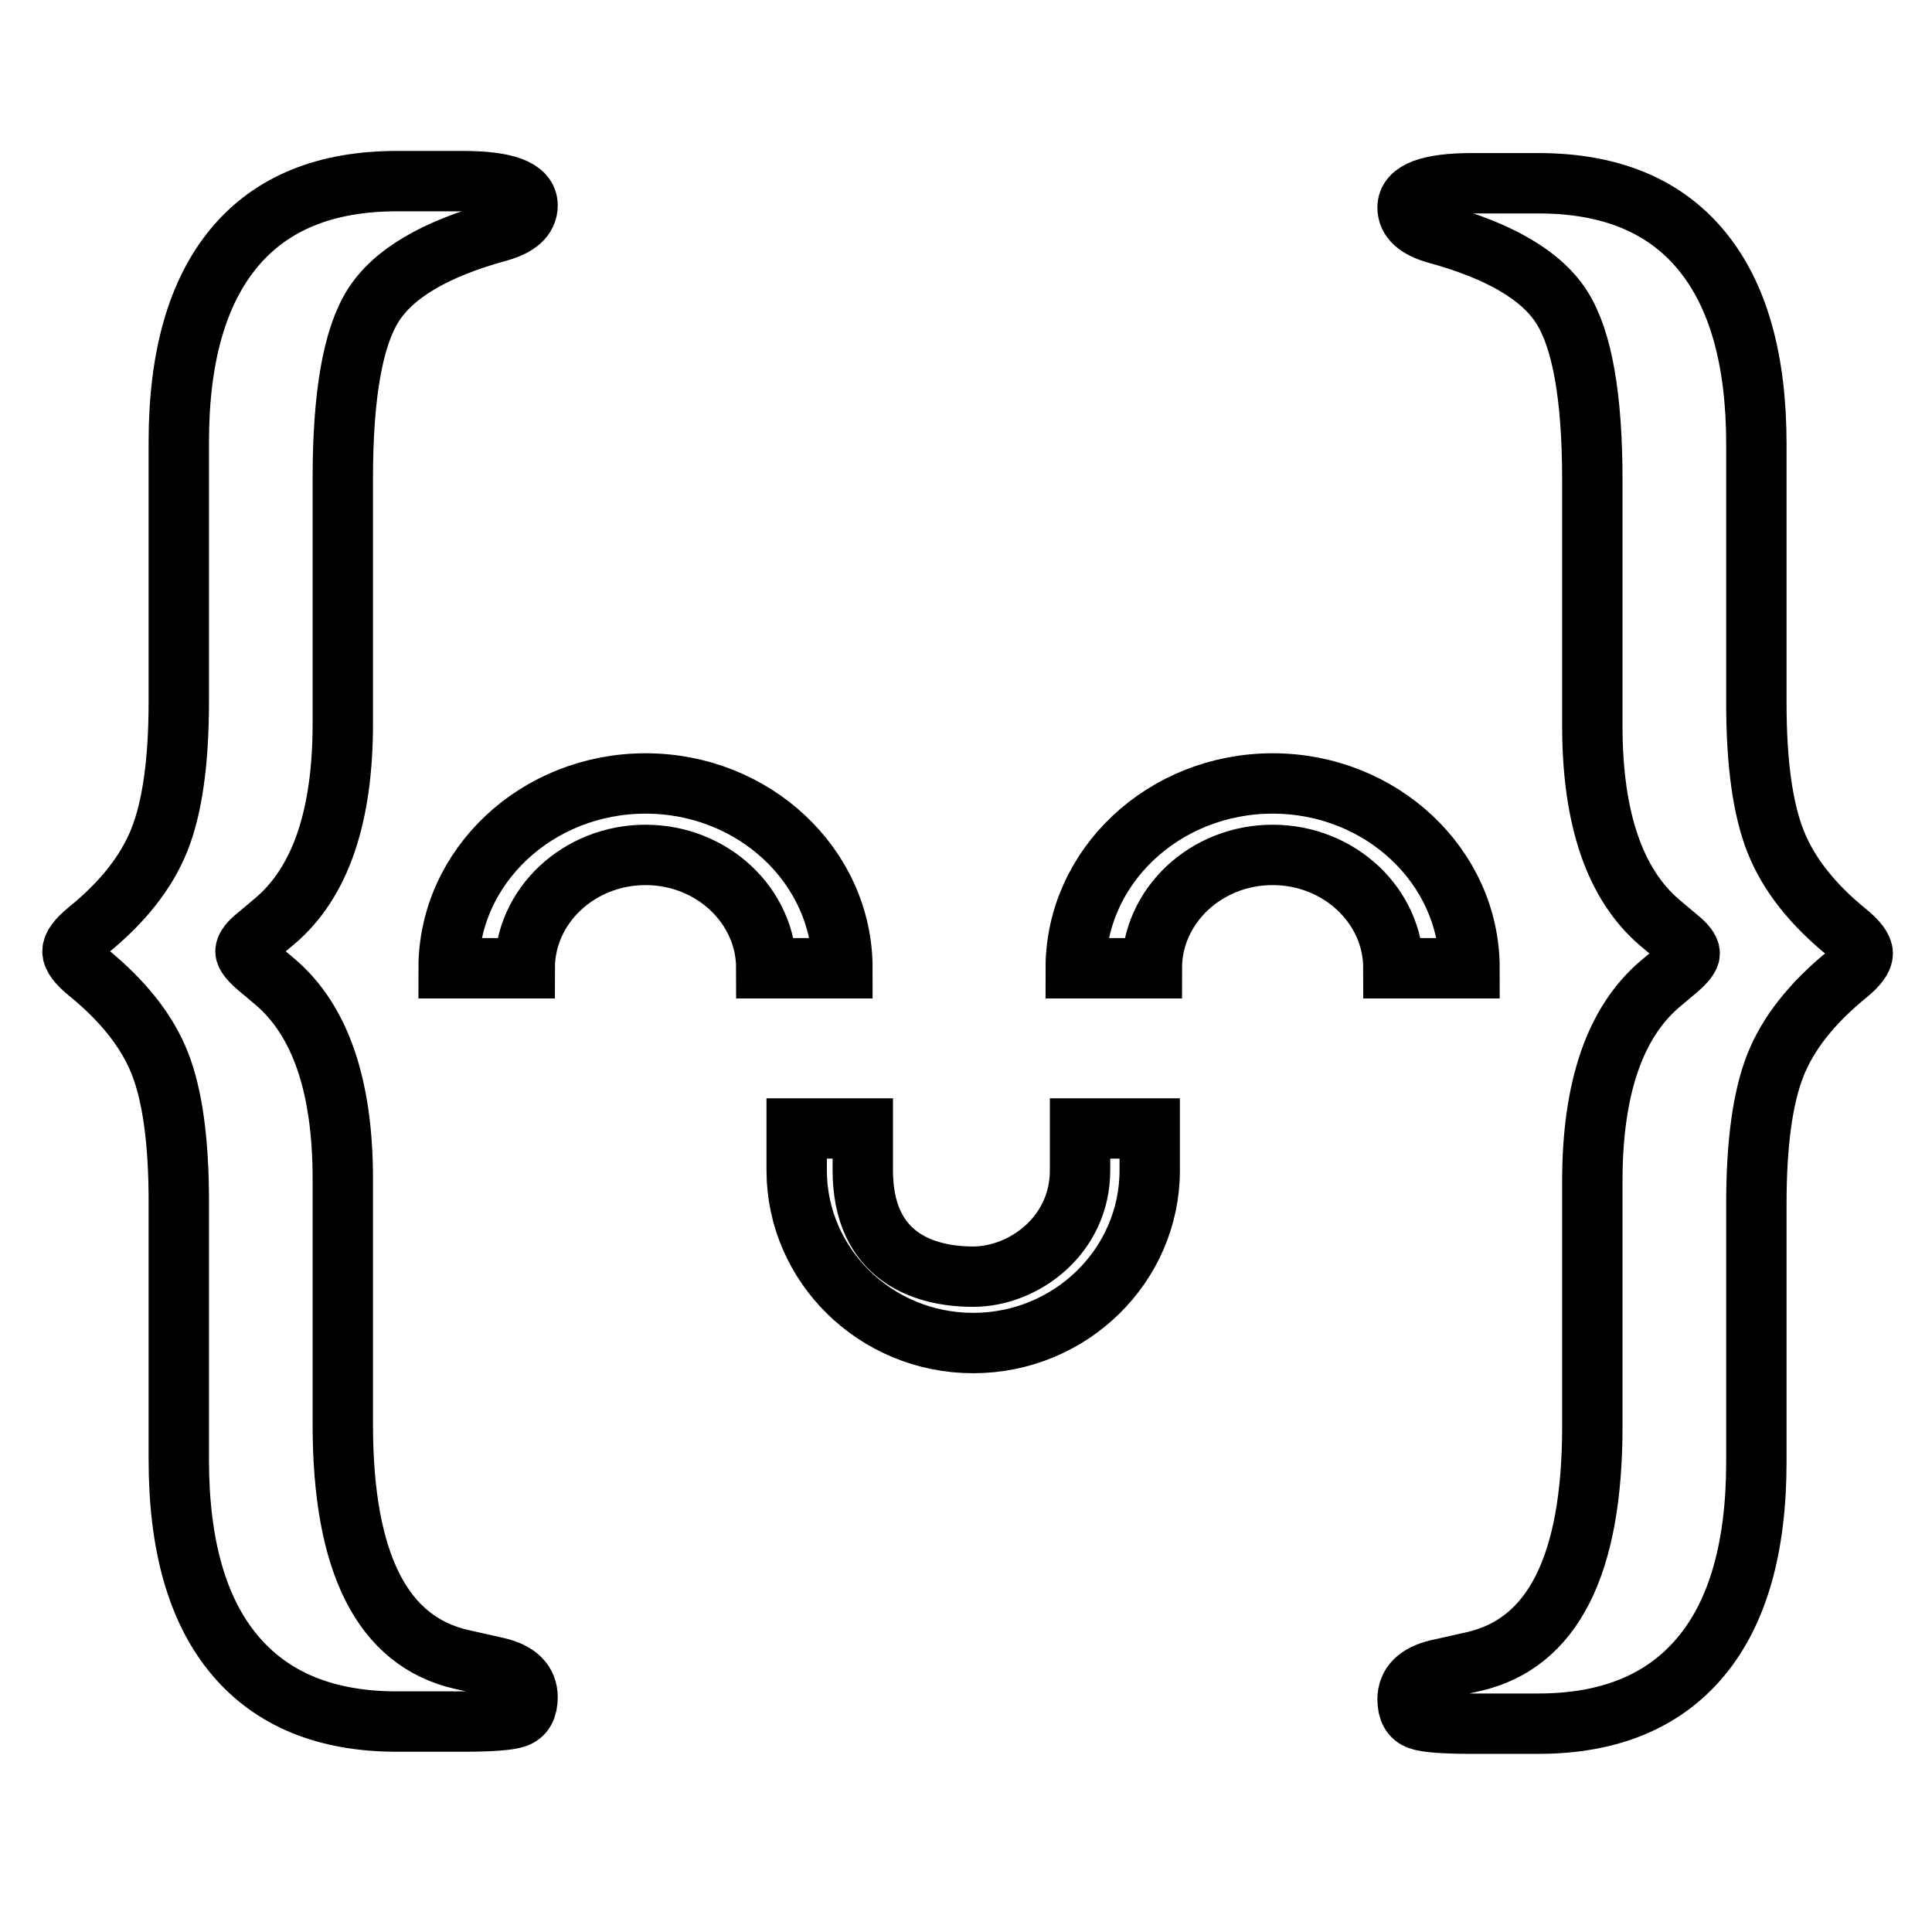 <svg width="64" height="64" viewBox="0 0 64 64" stroke-width="2" stroke="black" fill="none"
    xmlns="http://www.w3.org/2000/svg">
    <g clip-path="url(#clip0)">
        <path
            d="M35.778 38.767C35.778 40.936 33.901 42.291 32.238 42.291C30.576 42.291 28.581 41.617 28.581 38.767V37.382H26.391V38.767C26.391 41.923 29.015 44.49 32.238 44.49C35.462 44.49 38.086 41.923 38.086 38.767V37.382H35.778V38.767Z"
            fill="url(#paint0_linear)" />
        <path
            d="M17.382 32.075C17.382 30.004 19.178 28.32 21.385 28.32C23.59 28.32 25.385 30.006 25.385 32.075H27.906C27.906 28.699 24.982 25.953 21.385 25.953C17.787 25.953 14.861 28.699 14.861 32.075H17.382Z"
            fill="url(#paint1_linear)" />
        <path
            d="M38.156 32.075C38.156 30.004 39.952 28.32 42.157 28.32C44.364 28.32 46.159 30.006 46.159 32.075H48.68C48.68 28.699 45.755 25.953 42.157 25.953C38.559 25.953 35.635 28.699 35.635 32.075H38.156Z"
            fill="url(#paint2_linear)" />
        <path fill-rule="evenodd" clip-rule="evenodd"
            d="M52.748 24.044V15.906C52.748 13.164 52.415 11.262 51.748 10.198C51.082 9.135 49.693 8.316 47.584 7.739C46.947 7.561 46.628 7.272 46.628 6.875C46.628 6.338 47.345 6.07 48.778 6.07H50.957C53.326 6.07 55.122 6.805 56.346 8.276C57.57 9.746 58.182 11.892 58.182 14.714V23.299C58.182 25.286 58.396 26.816 58.824 27.889C59.252 28.962 60.043 29.965 61.197 30.899C61.535 31.177 61.705 31.406 61.705 31.585C61.705 31.764 61.535 31.992 61.197 32.27C60.023 33.224 59.227 34.233 58.809 35.296C58.391 36.359 58.182 37.884 58.182 39.871V48.426C58.182 51.267 57.565 53.423 56.331 54.894C55.097 56.364 53.306 57.099 50.957 57.099H48.778C47.843 57.099 47.25 57.055 47.002 56.965C46.753 56.876 46.628 56.652 46.628 56.295C46.628 55.798 46.957 55.47 47.614 55.311L48.808 55.043C51.435 54.447 52.748 51.853 52.748 47.263V39.126C52.748 36.046 53.495 33.87 54.987 32.598L55.555 32.121C55.833 31.883 55.973 31.704 55.973 31.585C55.973 31.446 55.833 31.267 55.555 31.048L54.987 30.571C53.495 29.3 52.748 27.124 52.748 24.044Z"
            fill="url(#paint3_linear)" />
        <path fill-rule="evenodd" clip-rule="evenodd"
            d="M11.356 23.974V15.836C11.356 13.094 11.689 11.191 12.356 10.128C13.023 9.065 14.411 8.245 16.521 7.669C17.158 7.49 17.476 7.202 17.476 6.805C17.476 6.268 16.76 6 15.327 6H13.147C10.779 6 8.983 6.735 7.759 8.206C6.535 9.676 5.923 11.822 5.923 14.644V23.228C5.923 25.215 5.709 26.746 5.281 27.819C4.853 28.892 4.062 29.895 2.907 30.829C2.569 31.107 2.4 31.336 2.4 31.515C2.4 31.694 2.569 31.922 2.907 32.2C4.082 33.154 4.878 34.163 5.296 35.226C5.714 36.289 5.923 37.814 5.923 39.801V48.355C5.923 51.197 6.54 53.353 7.774 54.824C9.008 56.294 10.799 57.029 13.147 57.029H15.327C16.262 57.029 16.854 56.985 17.103 56.895C17.352 56.806 17.476 56.582 17.476 56.225C17.476 55.728 17.148 55.4 16.491 55.241L15.297 54.973C12.67 54.377 11.356 51.783 11.356 47.193V39.056C11.356 35.976 10.61 33.8 9.117 32.528L8.55 32.051C8.271 31.813 8.132 31.634 8.132 31.515C8.132 31.376 8.271 31.197 8.55 30.978L9.117 30.501C10.61 29.23 11.356 27.054 11.356 23.974Z"
            fill="url(#paint4_linear)" />
    </g>
</svg>